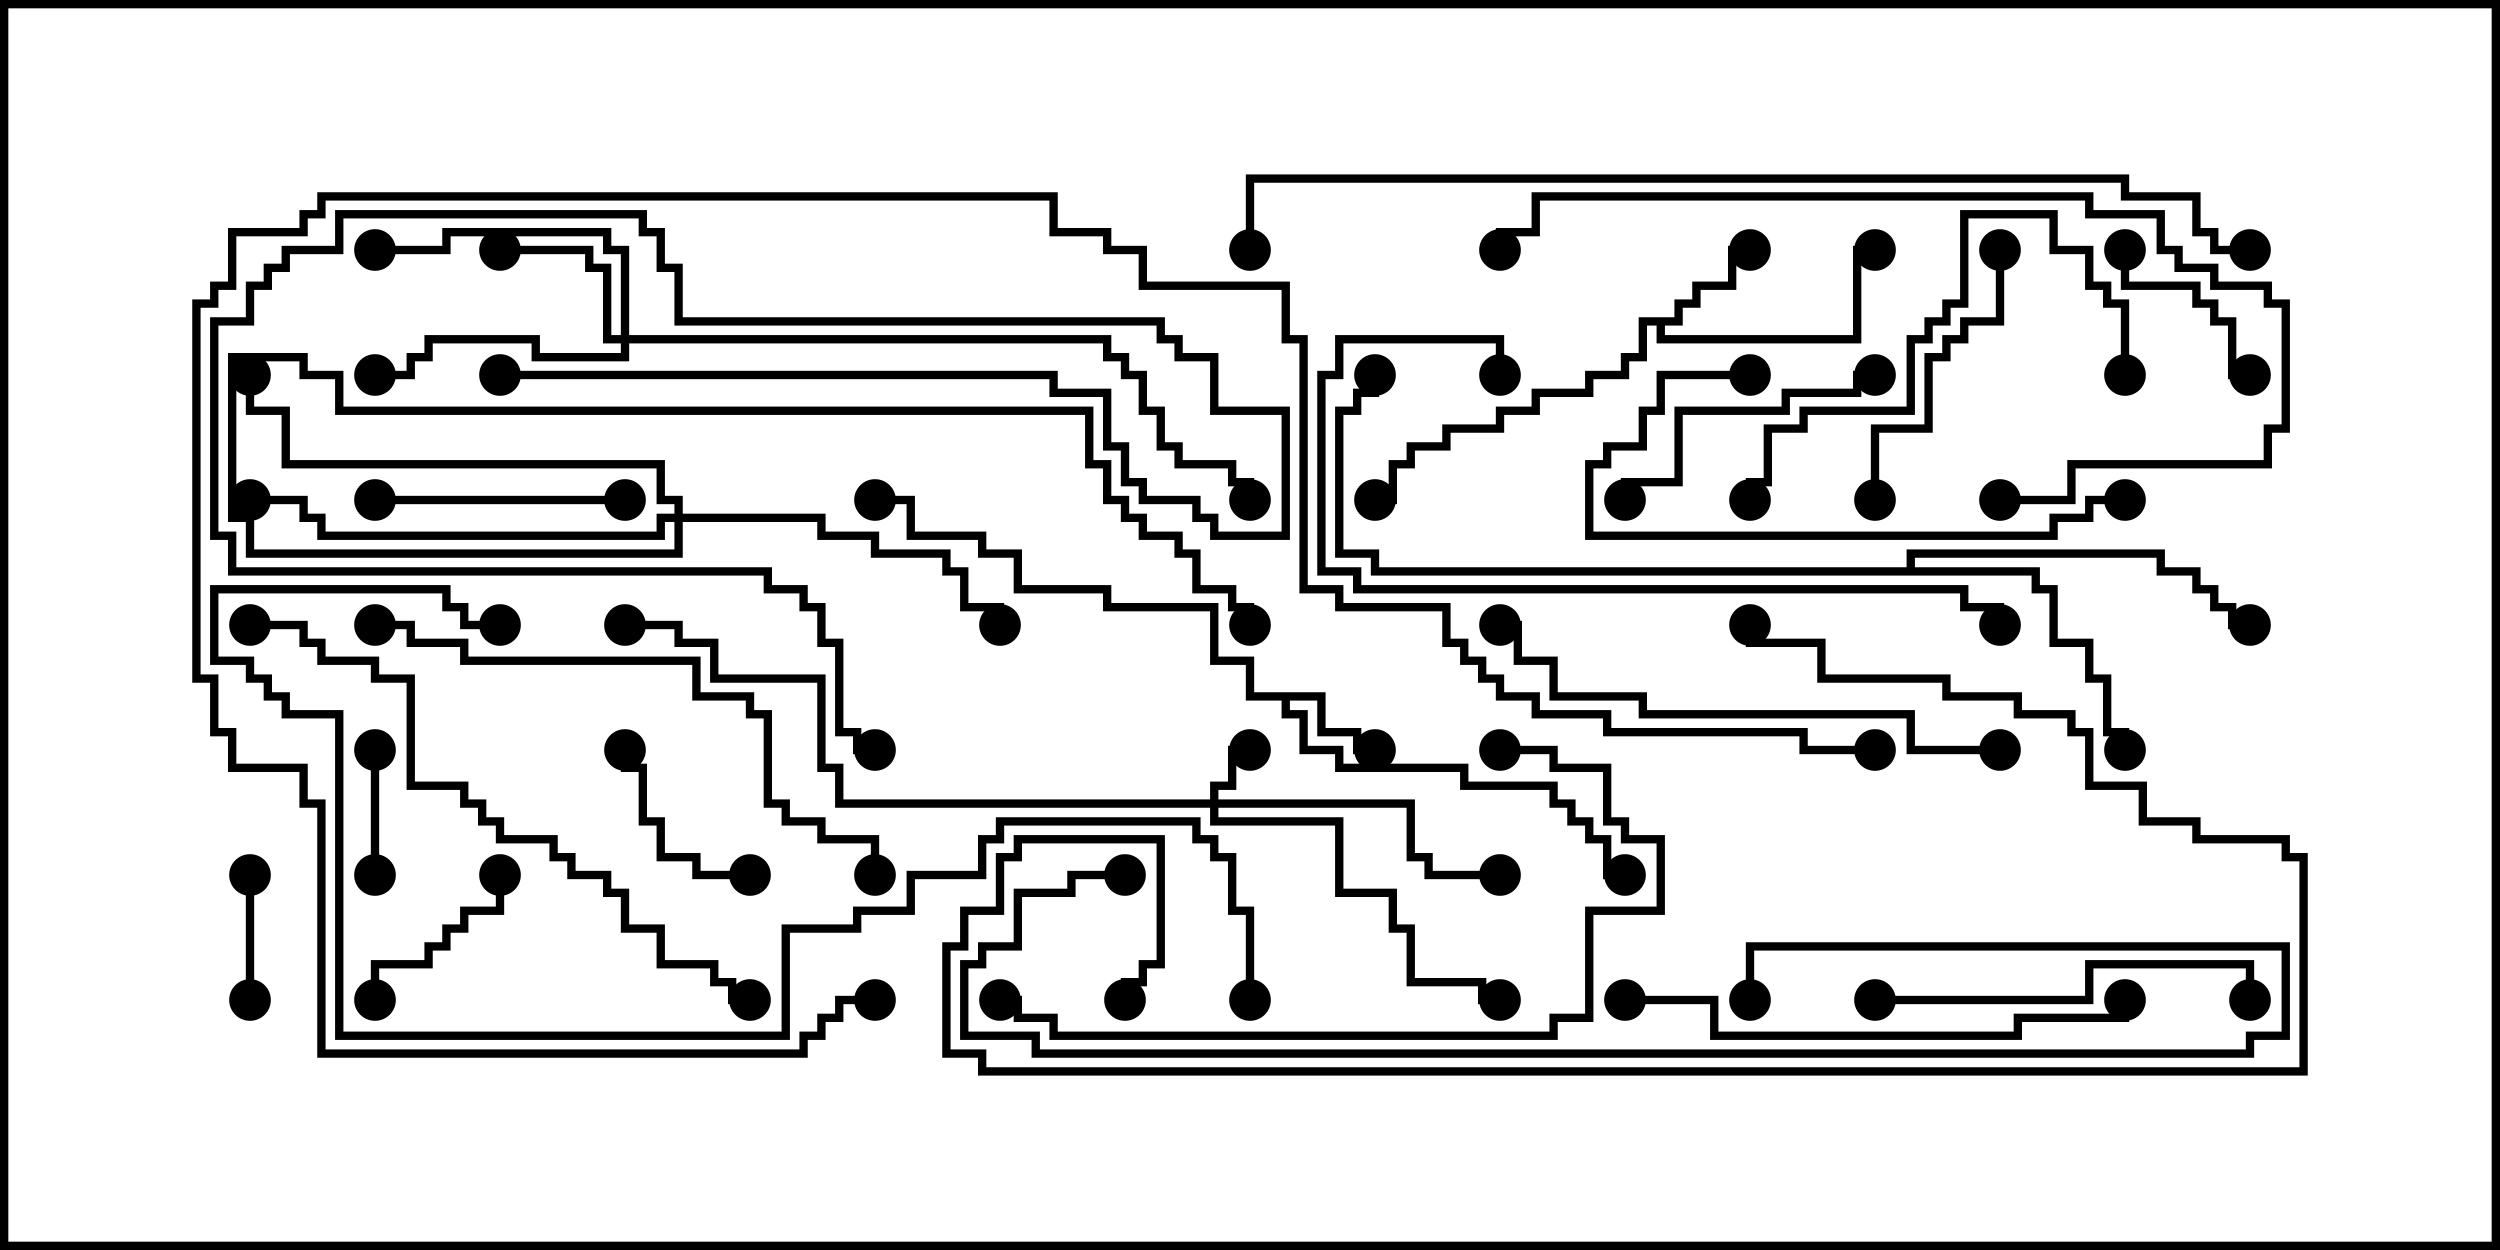 <svg version="1.1" width="30" height="15" xmlns="http://www.w3.org/2000/svg"><path d="M15.907,8.307L15.907,8.736L16.336,8.736L16.336,8.95L16.5,8.95L16.5,9.05L16.236,9.05L16.236,8.836L15.807,8.836L15.807,8.407L15.479,8.407L15.479,8.521L15.693,8.521L15.693,8.95L16.121,8.95L16.121,9.164L17.621,9.164L17.621,9.379L18.693,9.379L18.693,9.593L18.907,9.593L18.907,9.807L19.121,9.807L19.121,10.021L19.336,10.021L19.336,10.45L19.5,10.45L19.5,10.55L19.236,10.55L19.236,10.121L19.021,10.121L19.021,9.907L18.807,9.907L18.807,9.693L18.593,9.693L18.593,9.479L17.521,9.479L17.521,9.264L16.021,9.264L16.021,9.05L15.593,9.05L15.593,8.621L15.379,8.621L15.379,8.407L14.95,8.407L14.95,7.979L14.521,7.979L14.521,7.336L13.236,7.336L13.236,7.121L12.164,7.121L12.164,6.693L11.736,6.693L11.736,6.479L10.879,6.479L10.879,6.05L10.5,6.05L10.5,5.95L10.979,5.95L10.979,6.379L11.836,6.379L11.836,6.593L12.264,6.593L12.264,7.021L13.336,7.021L13.336,7.236L14.621,7.236L14.621,7.879L15.05,7.879L15.05,8.307z" stroke="none"/><path d="M20.093,3.807L20.093,3.593L20.307,3.593L20.307,3.379L20.736,3.379L20.736,2.95L21,2.95L21,3.05L20.836,3.05L20.836,3.479L20.407,3.479L20.407,3.693L20.193,3.693L20.193,3.907L19.979,3.907L19.979,4.021L22.236,4.021L22.236,2.95L22.5,2.95L22.5,3.05L22.336,3.05L22.336,4.121L19.879,4.121L19.879,3.907L19.764,3.907L19.764,4.336L19.55,4.336L19.55,4.55L19.121,4.55L19.121,4.764L18.479,4.764L18.479,4.979L18.05,4.979L18.05,5.193L17.407,5.193L17.407,5.407L16.979,5.407L16.979,5.621L16.764,5.621L16.764,6.05L16.5,6.05L16.5,5.95L16.664,5.95L16.664,5.521L16.879,5.521L16.879,5.307L17.307,5.307L17.307,5.093L17.95,5.093L17.95,4.879L18.379,4.879L18.379,4.664L19.021,4.664L19.021,4.45L19.45,4.45L19.45,4.236L19.664,4.236L19.664,3.807z" stroke="none"/><path d="M22.879,6.807L22.879,6.593L25.979,6.593L25.979,6.807L26.407,6.807L26.407,7.021L26.621,7.021L26.621,7.236L26.836,7.236L26.836,7.45L27,7.45L27,7.55L26.736,7.55L26.736,7.336L26.521,7.336L26.521,7.121L26.307,7.121L26.307,6.907L25.879,6.907L25.879,6.693L22.979,6.693L22.979,6.807L24.479,6.807L24.479,7.021L24.693,7.021L24.693,7.664L25.121,7.664L25.121,8.093L25.336,8.093L25.336,8.736L25.55,8.736L25.55,9L25.45,9L25.45,8.836L25.236,8.836L25.236,8.193L25.021,8.193L25.021,7.764L24.593,7.764L24.593,7.121L24.379,7.121L24.379,6.907L16.45,6.907L16.45,6.693L16.021,6.693L16.021,4.879L16.236,4.879L16.236,4.664L16.45,4.664L16.45,4.5L16.55,4.5L16.55,4.764L16.336,4.764L16.336,4.979L16.121,4.979L16.121,6.593L16.55,6.593L16.55,6.807z" stroke="none"/><path d="M14.521,9.593L14.521,9.379L14.736,9.379L14.736,8.95L15,8.95L15,9.05L14.836,9.05L14.836,9.479L14.621,9.479L14.621,9.593L16.979,9.593L16.979,10.236L17.193,10.236L17.193,10.45L18,10.45L18,10.55L17.093,10.55L17.093,10.336L16.879,10.336L16.879,9.693L14.621,9.693L14.621,9.807L16.121,9.807L16.121,10.664L16.764,10.664L16.764,11.093L16.979,11.093L16.979,11.736L17.836,11.736L17.836,11.95L18,11.95L18,12.05L17.736,12.05L17.736,11.836L16.879,11.836L16.879,11.193L16.664,11.193L16.664,10.764L16.021,10.764L16.021,9.907L14.521,9.907L14.521,9.693L10.021,9.693L10.021,9.264L9.807,9.264L9.807,8.193L8.521,8.193L8.521,7.764L8.093,7.764L8.093,7.55L7.5,7.55L7.5,7.45L8.193,7.45L8.193,7.664L8.621,7.664L8.621,8.093L9.907,8.093L9.907,9.164L10.121,9.164L10.121,9.593z" stroke="none"/><path d="M7.45,4.021L7.45,3.05L7.236,3.05L7.236,2.836L5.407,2.836L5.407,3.05L4.5,3.05L4.5,2.95L5.307,2.95L5.307,2.736L7.336,2.736L7.336,2.95L7.55,2.95L7.55,4.021L13.336,4.021L13.336,4.236L13.55,4.236L13.55,4.45L13.764,4.45L13.764,4.879L13.979,4.879L13.979,5.307L14.193,5.307L14.193,5.521L14.836,5.521L14.836,5.736L15.05,5.736L15.05,6L14.95,6L14.95,5.836L14.736,5.836L14.736,5.621L14.093,5.621L14.093,5.407L13.879,5.407L13.879,4.979L13.664,4.979L13.664,4.55L13.45,4.55L13.45,4.336L13.236,4.336L13.236,4.121L7.55,4.121L7.55,4.336L6.379,4.336L6.379,4.121L5.193,4.121L5.193,4.336L4.979,4.336L4.979,4.55L4.5,4.55L4.5,4.45L4.879,4.45L4.879,4.236L5.093,4.236L5.093,4.021L6.479,4.021L6.479,4.236L7.45,4.236L7.45,4.121L7.236,4.121L7.236,3.264L7.021,3.264L7.021,3.05L6,3.05L6,2.95L7.121,2.95L7.121,3.164L7.336,3.164L7.336,4.021z" stroke="none"/><path d="M8.093,6.164L8.093,6.05L7.879,6.05L7.879,5.621L3.379,5.621L3.379,4.979L2.95,4.979L2.95,4.5L3.05,4.5L3.05,4.879L3.479,4.879L3.479,5.521L7.979,5.521L7.979,5.95L8.193,5.95L8.193,6.164L9.907,6.164L9.907,6.379L10.55,6.379L10.55,6.593L11.407,6.593L11.407,6.807L11.621,6.807L11.621,7.236L12.05,7.236L12.05,7.5L11.95,7.5L11.95,7.336L11.521,7.336L11.521,6.907L11.307,6.907L11.307,6.693L10.45,6.693L10.45,6.479L9.807,6.479L9.807,6.264L8.193,6.264L8.193,6.693L2.95,6.693L2.95,6.264L2.736,6.264L2.736,4.236L3.693,4.236L3.693,4.45L4.121,4.45L4.121,4.879L13.121,4.879L13.121,5.521L13.336,5.521L13.336,5.95L13.55,5.95L13.55,6.164L13.764,6.164L13.764,6.379L14.193,6.379L14.193,6.593L14.407,6.593L14.407,7.021L14.836,7.021L14.836,7.236L15.05,7.236L15.05,7.5L14.95,7.5L14.95,7.336L14.736,7.336L14.736,7.121L14.307,7.121L14.307,6.693L14.093,6.693L14.093,6.479L13.664,6.479L13.664,6.264L13.45,6.264L13.45,6.05L13.236,6.05L13.236,5.621L13.021,5.621L13.021,4.979L4.021,4.979L4.021,4.55L3.593,4.55L3.593,4.336L2.836,4.336L2.836,6.164L3.05,6.164L3.05,6.593L8.093,6.593L8.093,6.264L7.979,6.264L7.979,6.479L3.807,6.479L3.807,6.264L3.593,6.264L3.593,6.05L3,6.05L3,5.95L3.693,5.95L3.693,6.164L3.907,6.164L3.907,6.379L7.879,6.379L7.879,6.164z" stroke="none"/><path d="M4.55,10.5L4.45,10.5L4.45,9L4.55,9z" stroke="none"/><path d="M2.95,10.5L3.05,10.5L3.05,12L2.95,12z" stroke="none"/><path d="M9,10.45L9,10.55L8.307,10.55L8.307,10.336L7.879,10.336L7.879,9.907L7.664,9.907L7.664,9.264L7.45,9.264L7.45,9L7.55,9L7.55,9.164L7.764,9.164L7.764,9.807L7.979,9.807L7.979,10.236L8.407,10.236L8.407,10.45z" stroke="none"/><path d="M4.55,12L4.45,12L4.45,11.521L5.093,11.521L5.093,11.307L5.307,11.307L5.307,11.093L5.521,11.093L5.521,10.879L5.95,10.879L5.95,10.5L6.05,10.5L6.05,10.979L5.621,10.979L5.621,11.193L5.407,11.193L5.407,11.407L5.193,11.407L5.193,11.621L4.55,11.621z" stroke="none"/><path d="M25.45,3L25.55,3L25.55,3.379L26.407,3.379L26.407,3.593L26.621,3.593L26.621,3.807L26.836,3.807L26.836,4.45L27,4.45L27,4.55L26.736,4.55L26.736,3.907L26.521,3.907L26.521,3.693L26.307,3.693L26.307,3.479L25.45,3.479z" stroke="none"/><path d="M7.5,5.95L7.5,6.05L4.5,6.05L4.5,5.95z" stroke="none"/><path d="M22.5,4.45L22.5,4.55L22.336,4.55L22.336,4.764L21.479,4.764L21.479,4.979L20.193,4.979L20.193,5.836L19.55,5.836L19.55,6L19.45,6L19.45,5.736L20.093,5.736L20.093,4.879L21.379,4.879L21.379,4.664L22.236,4.664L22.236,4.45z" stroke="none"/><path d="M23.95,3L24.05,3L24.05,3.907L23.621,3.907L23.621,4.121L23.407,4.121L23.407,4.336L23.193,4.336L23.193,5.193L22.55,5.193L22.55,6L22.45,6L22.45,5.093L23.093,5.093L23.093,4.236L23.307,4.236L23.307,4.021L23.521,4.021L23.521,3.807L23.95,3.807z" stroke="none"/><path d="M22.5,12.05L22.5,11.95L25.021,11.95L25.021,11.521L27.05,11.521L27.05,12L26.95,12L26.95,11.621L25.121,11.621L25.121,12.05z" stroke="none"/><path d="M21,4.45L21,4.55L19.979,4.55L19.979,4.979L19.764,4.979L19.764,5.407L19.336,5.407L19.336,5.621L19.121,5.621L19.121,6.379L24.593,6.379L24.593,6.164L25.021,6.164L25.021,5.95L25.5,5.95L25.5,6.05L25.121,6.05L25.121,6.264L24.693,6.264L24.693,6.479L19.021,6.479L19.021,5.521L19.236,5.521L19.236,5.307L19.664,5.307L19.664,4.879L19.879,4.879L19.879,4.45z" stroke="none"/><path d="M25.55,4.5L25.45,4.5L25.45,3.693L25.236,3.693L25.236,3.479L25.021,3.479L25.021,3.05L24.593,3.05L24.593,2.621L23.621,2.621L23.621,3.693L23.407,3.693L23.407,3.907L23.193,3.907L23.193,4.121L22.979,4.121L22.979,4.979L21.693,4.979L21.693,5.193L21.264,5.193L21.264,5.836L21.05,5.836L21.05,6L20.95,6L20.95,5.736L21.164,5.736L21.164,5.093L21.593,5.093L21.593,4.879L22.879,4.879L22.879,4.021L23.093,4.021L23.093,3.807L23.307,3.807L23.307,3.593L23.521,3.593L23.521,2.521L24.693,2.521L24.693,2.95L25.121,2.95L25.121,3.379L25.336,3.379L25.336,3.593L25.55,3.593z" stroke="none"/><path d="M25.45,12L25.55,12L25.55,12.264L24.264,12.264L24.264,12.479L20.521,12.479L20.521,12.05L19.5,12.05L19.5,11.95L20.621,11.95L20.621,12.379L24.164,12.379L24.164,12.164L25.45,12.164z" stroke="none"/><path d="M24,8.95L24,9.05L22.879,9.05L22.879,8.621L19.664,8.621L19.664,8.407L18.593,8.407L18.593,7.979L18.164,7.979L18.164,7.55L18,7.55L18,7.45L18.264,7.45L18.264,7.879L18.693,7.879L18.693,8.307L19.764,8.307L19.764,8.521L22.979,8.521L22.979,8.95z" stroke="none"/><path d="M6,4.55L6,4.45L12.693,4.45L12.693,4.664L13.336,4.664L13.336,5.307L13.55,5.307L13.55,5.736L13.764,5.736L13.764,5.95L14.407,5.95L14.407,6.164L14.621,6.164L14.621,6.379L15.379,6.379L15.379,4.979L14.521,4.979L14.521,4.336L14.093,4.336L14.093,4.121L13.879,4.121L13.879,3.907L8.093,3.907L8.093,3.264L7.879,3.264L7.879,2.836L7.664,2.836L7.664,2.621L4.121,2.621L4.121,3.05L3.479,3.05L3.479,3.264L3.264,3.264L3.264,3.479L3.05,3.479L3.05,3.907L2.621,3.907L2.621,6.379L2.836,6.379L2.836,6.807L9.264,6.807L9.264,7.021L9.693,7.021L9.693,7.236L9.907,7.236L9.907,7.664L10.121,7.664L10.121,8.736L10.336,8.736L10.336,8.95L10.5,8.95L10.5,9.05L10.236,9.05L10.236,8.836L10.021,8.836L10.021,7.764L9.807,7.764L9.807,7.336L9.593,7.336L9.593,7.121L9.164,7.121L9.164,6.907L2.736,6.907L2.736,6.479L2.521,6.479L2.521,3.807L2.95,3.807L2.95,3.379L3.164,3.379L3.164,3.164L3.379,3.164L3.379,2.95L4.021,2.95L4.021,2.521L7.764,2.521L7.764,2.736L7.979,2.736L7.979,3.164L8.193,3.164L8.193,3.807L13.979,3.807L13.979,4.021L14.193,4.021L14.193,4.236L14.621,4.236L14.621,4.879L15.479,4.879L15.479,6.479L14.521,6.479L14.521,6.264L14.307,6.264L14.307,6.05L13.664,6.05L13.664,5.836L13.45,5.836L13.45,5.407L13.236,5.407L13.236,4.764L12.593,4.764L12.593,4.55z" stroke="none"/><path d="M12,12.05L12,11.95L12.264,11.95L12.264,12.164L12.693,12.164L12.693,12.379L18.593,12.379L18.593,12.164L19.021,12.164L19.021,10.879L19.879,10.879L19.879,10.121L19.45,10.121L19.45,9.907L19.236,9.907L19.236,9.264L18.593,9.264L18.593,9.05L18,9.05L18,8.95L18.693,8.95L18.693,9.164L19.336,9.164L19.336,9.807L19.55,9.807L19.55,10.021L19.979,10.021L19.979,10.979L19.121,10.979L19.121,12.264L18.693,12.264L18.693,12.479L12.593,12.479L12.593,12.264L12.164,12.264L12.164,12.05z" stroke="none"/><path d="M24,6.05L24,5.95L24.807,5.95L24.807,5.521L27.164,5.521L27.164,5.093L27.379,5.093L27.379,3.693L27.164,3.693L27.164,3.479L26.521,3.479L26.521,3.264L26.093,3.264L26.093,3.05L25.879,3.05L25.879,2.621L25.021,2.621L25.021,2.407L18.479,2.407L18.479,2.836L18.05,2.836L18.05,3L17.95,3L17.95,2.736L18.379,2.736L18.379,2.307L25.121,2.307L25.121,2.521L25.979,2.521L25.979,2.95L26.193,2.95L26.193,3.164L26.621,3.164L26.621,3.379L27.264,3.379L27.264,3.593L27.479,3.593L27.479,5.193L27.264,5.193L27.264,5.621L24.907,5.621L24.907,6.05z" stroke="none"/><path d="M4.5,7.55L4.5,7.45L4.979,7.45L4.979,7.664L5.621,7.664L5.621,7.879L8.407,7.879L8.407,8.307L9.05,8.307L9.05,8.521L9.264,8.521L9.264,9.593L9.479,9.593L9.479,9.807L9.907,9.807L9.907,10.021L10.55,10.021L10.55,10.5L10.45,10.5L10.45,10.121L9.807,10.121L9.807,9.907L9.379,9.907L9.379,9.693L9.164,9.693L9.164,8.621L8.95,8.621L8.95,8.407L8.307,8.407L8.307,7.979L5.521,7.979L5.521,7.764L4.879,7.764L4.879,7.55z" stroke="none"/><path d="M18.05,4.5L17.95,4.5L17.95,4.121L16.121,4.121L16.121,4.55L15.907,4.55L15.907,6.807L16.336,6.807L16.336,7.021L23.621,7.021L23.621,7.236L24.05,7.236L24.05,7.5L23.95,7.5L23.95,7.336L23.521,7.336L23.521,7.121L16.236,7.121L16.236,6.907L15.807,6.907L15.807,4.45L16.021,4.45L16.021,4.021L18.05,4.021z" stroke="none"/><path d="M3,7.55L3,7.45L3.693,7.45L3.693,7.664L3.907,7.664L3.907,7.879L4.55,7.879L4.55,8.093L4.979,8.093L4.979,9.379L5.621,9.379L5.621,9.593L5.836,9.593L5.836,9.807L6.05,9.807L6.05,10.021L6.693,10.021L6.693,10.236L6.907,10.236L6.907,10.45L7.336,10.45L7.336,10.664L7.55,10.664L7.55,11.093L7.979,11.093L7.979,11.521L8.621,11.521L8.621,11.736L8.836,11.736L8.836,11.95L9,11.95L9,12.05L8.736,12.05L8.736,11.836L8.521,11.836L8.521,11.621L7.879,11.621L7.879,11.193L7.45,11.193L7.45,10.764L7.236,10.764L7.236,10.55L6.807,10.55L6.807,10.336L6.593,10.336L6.593,10.121L5.95,10.121L5.95,9.907L5.736,9.907L5.736,9.693L5.521,9.693L5.521,9.479L4.879,9.479L4.879,8.193L4.45,8.193L4.45,7.979L3.807,7.979L3.807,7.764L3.593,7.764L3.593,7.55z" stroke="none"/><path d="M13.5,10.45L13.5,10.55L12.907,10.55L12.907,10.764L12.264,10.764L12.264,11.407L11.836,11.407L11.836,11.621L11.621,11.621L11.621,12.379L12.479,12.379L12.479,12.593L26.95,12.593L26.95,12.379L27.379,12.379L27.379,11.407L21.05,11.407L21.05,12L20.95,12L20.95,11.307L27.479,11.307L27.479,12.479L27.05,12.479L27.05,12.693L12.379,12.693L12.379,12.479L11.521,12.479L11.521,11.521L11.736,11.521L11.736,11.307L12.164,11.307L12.164,10.664L12.807,10.664L12.807,10.45z" stroke="none"/><path d="M13.55,12L13.45,12L13.45,11.736L13.664,11.736L13.664,11.521L13.879,11.521L13.879,10.121L12.264,10.121L12.264,10.336L12.05,10.336L12.05,10.979L11.621,10.979L11.621,11.407L11.407,11.407L11.407,12.593L11.836,12.593L11.836,12.807L27.593,12.807L27.593,10.336L27.379,10.336L27.379,10.121L26.307,10.121L26.307,9.907L25.664,9.907L25.664,9.479L25.021,9.479L25.021,8.836L24.807,8.836L24.807,8.621L24.164,8.621L24.164,8.407L23.307,8.407L23.307,8.193L21.807,8.193L21.807,7.764L20.95,7.764L20.95,7.5L21.05,7.5L21.05,7.664L21.907,7.664L21.907,8.093L23.407,8.093L23.407,8.307L24.264,8.307L24.264,8.521L24.907,8.521L24.907,8.736L25.121,8.736L25.121,9.379L25.764,9.379L25.764,9.807L26.407,9.807L26.407,10.021L27.479,10.021L27.479,10.236L27.693,10.236L27.693,12.907L11.736,12.907L11.736,12.693L11.307,12.693L11.307,11.307L11.521,11.307L11.521,10.879L11.95,10.879L11.95,10.236L12.164,10.236L12.164,10.021L13.979,10.021L13.979,11.621L13.764,11.621L13.764,11.836L13.55,11.836z" stroke="none"/><path d="M15.05,12L14.95,12L14.95,10.979L14.736,10.979L14.736,10.336L14.521,10.336L14.521,10.121L14.307,10.121L14.307,9.907L12.05,9.907L12.05,10.121L11.836,10.121L11.836,10.55L10.979,10.55L10.979,10.979L10.336,10.979L10.336,11.193L9.479,11.193L9.479,12.479L4.021,12.479L4.021,8.621L3.379,8.621L3.379,8.407L3.164,8.407L3.164,8.193L2.95,8.193L2.95,7.979L2.521,7.979L2.521,7.021L5.407,7.021L5.407,7.236L5.621,7.236L5.621,7.45L6,7.45L6,7.55L5.521,7.55L5.521,7.336L5.307,7.336L5.307,7.121L2.621,7.121L2.621,7.879L3.05,7.879L3.05,8.093L3.264,8.093L3.264,8.307L3.479,8.307L3.479,8.521L4.121,8.521L4.121,12.379L9.379,12.379L9.379,11.093L10.236,11.093L10.236,10.879L10.879,10.879L10.879,10.45L11.736,10.45L11.736,10.021L11.95,10.021L11.95,9.807L14.407,9.807L14.407,10.021L14.621,10.021L14.621,10.236L14.836,10.236L14.836,10.879L15.05,10.879z" stroke="none"/><path d="M15.05,3L14.95,3L14.95,2.093L25.55,2.093L25.55,2.307L26.407,2.307L26.407,2.736L26.621,2.736L26.621,2.95L27,2.95L27,3.05L26.521,3.05L26.521,2.836L26.307,2.836L26.307,2.407L25.45,2.407L25.45,2.193L15.05,2.193z" stroke="none"/><path d="M10.5,11.95L10.5,12.05L10.121,12.05L10.121,12.264L9.907,12.264L9.907,12.479L9.693,12.479L9.693,12.693L3.807,12.693L3.807,9.693L3.593,9.693L3.593,9.264L2.736,9.264L2.736,8.836L2.521,8.836L2.521,8.193L2.307,8.193L2.307,3.593L2.521,3.593L2.521,3.379L2.736,3.379L2.736,2.736L3.593,2.736L3.593,2.521L3.807,2.521L3.807,2.307L12.693,2.307L12.693,2.736L13.336,2.736L13.336,2.95L13.764,2.95L13.764,3.379L15.479,3.379L15.479,4.021L15.693,4.021L15.693,7.021L16.121,7.021L16.121,7.236L17.407,7.236L17.407,7.664L17.621,7.664L17.621,7.879L17.836,7.879L17.836,8.093L18.05,8.093L18.05,8.307L18.479,8.307L18.479,8.521L19.336,8.521L19.336,8.736L21.693,8.736L21.693,8.95L22.5,8.95L22.5,9.05L21.593,9.05L21.593,8.836L19.236,8.836L19.236,8.621L18.379,8.621L18.379,8.407L17.95,8.407L17.95,8.193L17.736,8.193L17.736,7.979L17.521,7.979L17.521,7.764L17.307,7.764L17.307,7.336L16.021,7.336L16.021,7.121L15.593,7.121L15.593,4.121L15.379,4.121L15.379,3.479L13.664,3.479L13.664,3.05L13.236,3.05L13.236,2.836L12.593,2.836L12.593,2.407L3.907,2.407L3.907,2.621L3.693,2.621L3.693,2.836L2.836,2.836L2.836,3.479L2.621,3.479L2.621,3.693L2.407,3.693L2.407,8.093L2.621,8.093L2.621,8.736L2.836,8.736L2.836,9.164L3.693,9.164L3.693,9.593L3.907,9.593L3.907,12.593L9.593,12.593L9.593,12.379L9.807,12.379L9.807,12.164L10.021,12.164L10.021,11.95z" stroke="none"/><circle cx="16.5" cy="9" r="0.25" stroke-width="0" fill="#000" /><circle cx="19.5" cy="10.5" r="0.25" stroke-width="0" fill="#000" /><circle cx="10.5" cy="6" r="0.25" stroke-width="0" fill="#000" /><circle cx="21" cy="3" r="0.25" stroke-width="0" fill="#000" /><circle cx="22.5" cy="3" r="0.25" stroke-width="0" fill="#000" /><circle cx="16.5" cy="6" r="0.25" stroke-width="0" fill="#000" /><circle cx="25.5" cy="9" r="0.25" stroke-width="0" fill="#000" /><circle cx="27" cy="7.5" r="0.25" stroke-width="0" fill="#000" /><circle cx="16.5" cy="4.5" r="0.25" stroke-width="0" fill="#000" /><circle cx="15" cy="9" r="0.25" stroke-width="0" fill="#000" /><circle cx="18" cy="10.5" r="0.25" stroke-width="0" fill="#000" /><circle cx="18" cy="12" r="0.25" stroke-width="0" fill="#000" /><circle cx="7.5" cy="7.5" r="0.25" stroke-width="0" fill="#000" /><circle cx="6" cy="3" r="0.25" stroke-width="0" fill="#000" /><circle cx="4.5" cy="4.5" r="0.25" stroke-width="0" fill="#000" /><circle cx="4.5" cy="3" r="0.25" stroke-width="0" fill="#000" /><circle cx="15" cy="6" r="0.25" stroke-width="0" fill="#000" /><circle cx="12" cy="7.5" r="0.25" stroke-width="0" fill="#000" /><circle cx="3" cy="6" r="0.25" stroke-width="0" fill="#000" /><circle cx="3" cy="4.5" r="0.25" stroke-width="0" fill="#000" /><circle cx="15" cy="7.5" r="0.25" stroke-width="0" fill="#000" /><circle cx="4.5" cy="10.5" r="0.25" stroke-width="0" fill="#000" /><circle cx="4.5" cy="9" r="0.25" stroke-width="0" fill="#000" /><circle cx="3" cy="10.5" r="0.25" stroke-width="0" fill="#000" /><circle cx="3" cy="12" r="0.25" stroke-width="0" fill="#000" /><circle cx="9" cy="10.5" r="0.25" stroke-width="0" fill="#000" /><circle cx="7.5" cy="9" r="0.25" stroke-width="0" fill="#000" /><circle cx="4.5" cy="12" r="0.25" stroke-width="0" fill="#000" /><circle cx="6" cy="10.5" r="0.25" stroke-width="0" fill="#000" /><circle cx="25.5" cy="3" r="0.25" stroke-width="0" fill="#000" /><circle cx="27" cy="4.5" r="0.25" stroke-width="0" fill="#000" /><circle cx="7.5" cy="6" r="0.25" stroke-width="0" fill="#000" /><circle cx="4.5" cy="6" r="0.25" stroke-width="0" fill="#000" /><circle cx="22.5" cy="4.5" r="0.25" stroke-width="0" fill="#000" /><circle cx="19.5" cy="6" r="0.25" stroke-width="0" fill="#000" /><circle cx="24" cy="3" r="0.25" stroke-width="0" fill="#000" /><circle cx="22.5" cy="6" r="0.25" stroke-width="0" fill="#000" /><circle cx="22.5" cy="12" r="0.25" stroke-width="0" fill="#000" /><circle cx="27" cy="12" r="0.25" stroke-width="0" fill="#000" /><circle cx="21" cy="4.5" r="0.25" stroke-width="0" fill="#000" /><circle cx="25.5" cy="6" r="0.25" stroke-width="0" fill="#000" /><circle cx="25.5" cy="4.5" r="0.25" stroke-width="0" fill="#000" /><circle cx="21" cy="6" r="0.25" stroke-width="0" fill="#000" /><circle cx="25.5" cy="12" r="0.25" stroke-width="0" fill="#000" /><circle cx="19.5" cy="12" r="0.25" stroke-width="0" fill="#000" /><circle cx="24" cy="9" r="0.25" stroke-width="0" fill="#000" /><circle cx="18" cy="7.5" r="0.25" stroke-width="0" fill="#000" /><circle cx="6" cy="4.5" r="0.25" stroke-width="0" fill="#000" /><circle cx="10.5" cy="9" r="0.25" stroke-width="0" fill="#000" /><circle cx="12" cy="12" r="0.25" stroke-width="0" fill="#000" /><circle cx="18" cy="9" r="0.25" stroke-width="0" fill="#000" /><circle cx="24" cy="6" r="0.25" stroke-width="0" fill="#000" /><circle cx="18" cy="3" r="0.25" stroke-width="0" fill="#000" /><circle cx="4.5" cy="7.5" r="0.25" stroke-width="0" fill="#000" /><circle cx="10.5" cy="10.5" r="0.25" stroke-width="0" fill="#000" /><circle cx="18" cy="4.5" r="0.25" stroke-width="0" fill="#000" /><circle cx="24" cy="7.5" r="0.25" stroke-width="0" fill="#000" /><circle cx="3" cy="7.5" r="0.25" stroke-width="0" fill="#000" /><circle cx="9" cy="12" r="0.25" stroke-width="0" fill="#000" /><circle cx="13.5" cy="10.5" r="0.25" stroke-width="0" fill="#000" /><circle cx="21" cy="12" r="0.25" stroke-width="0" fill="#000" /><circle cx="13.5" cy="12" r="0.25" stroke-width="0" fill="#000" /><circle cx="21" cy="7.5" r="0.25" stroke-width="0" fill="#000" /><circle cx="15" cy="12" r="0.25" stroke-width="0" fill="#000" /><circle cx="6" cy="7.5" r="0.25" stroke-width="0" fill="#000" /><circle cx="15" cy="3" r="0.25" stroke-width="0" fill="#000" /><circle cx="27" cy="3" r="0.25" stroke-width="0" fill="#000" /><circle cx="10.5" cy="12" r="0.25" stroke-width="0" fill="#000" /><circle cx="22.5" cy="9" r="0.25" stroke-width="0" fill="#000" /><rect x="0" y="0" width="30" height="15" stroke-width="0.2" stroke="#000" fill="none" /></svg>